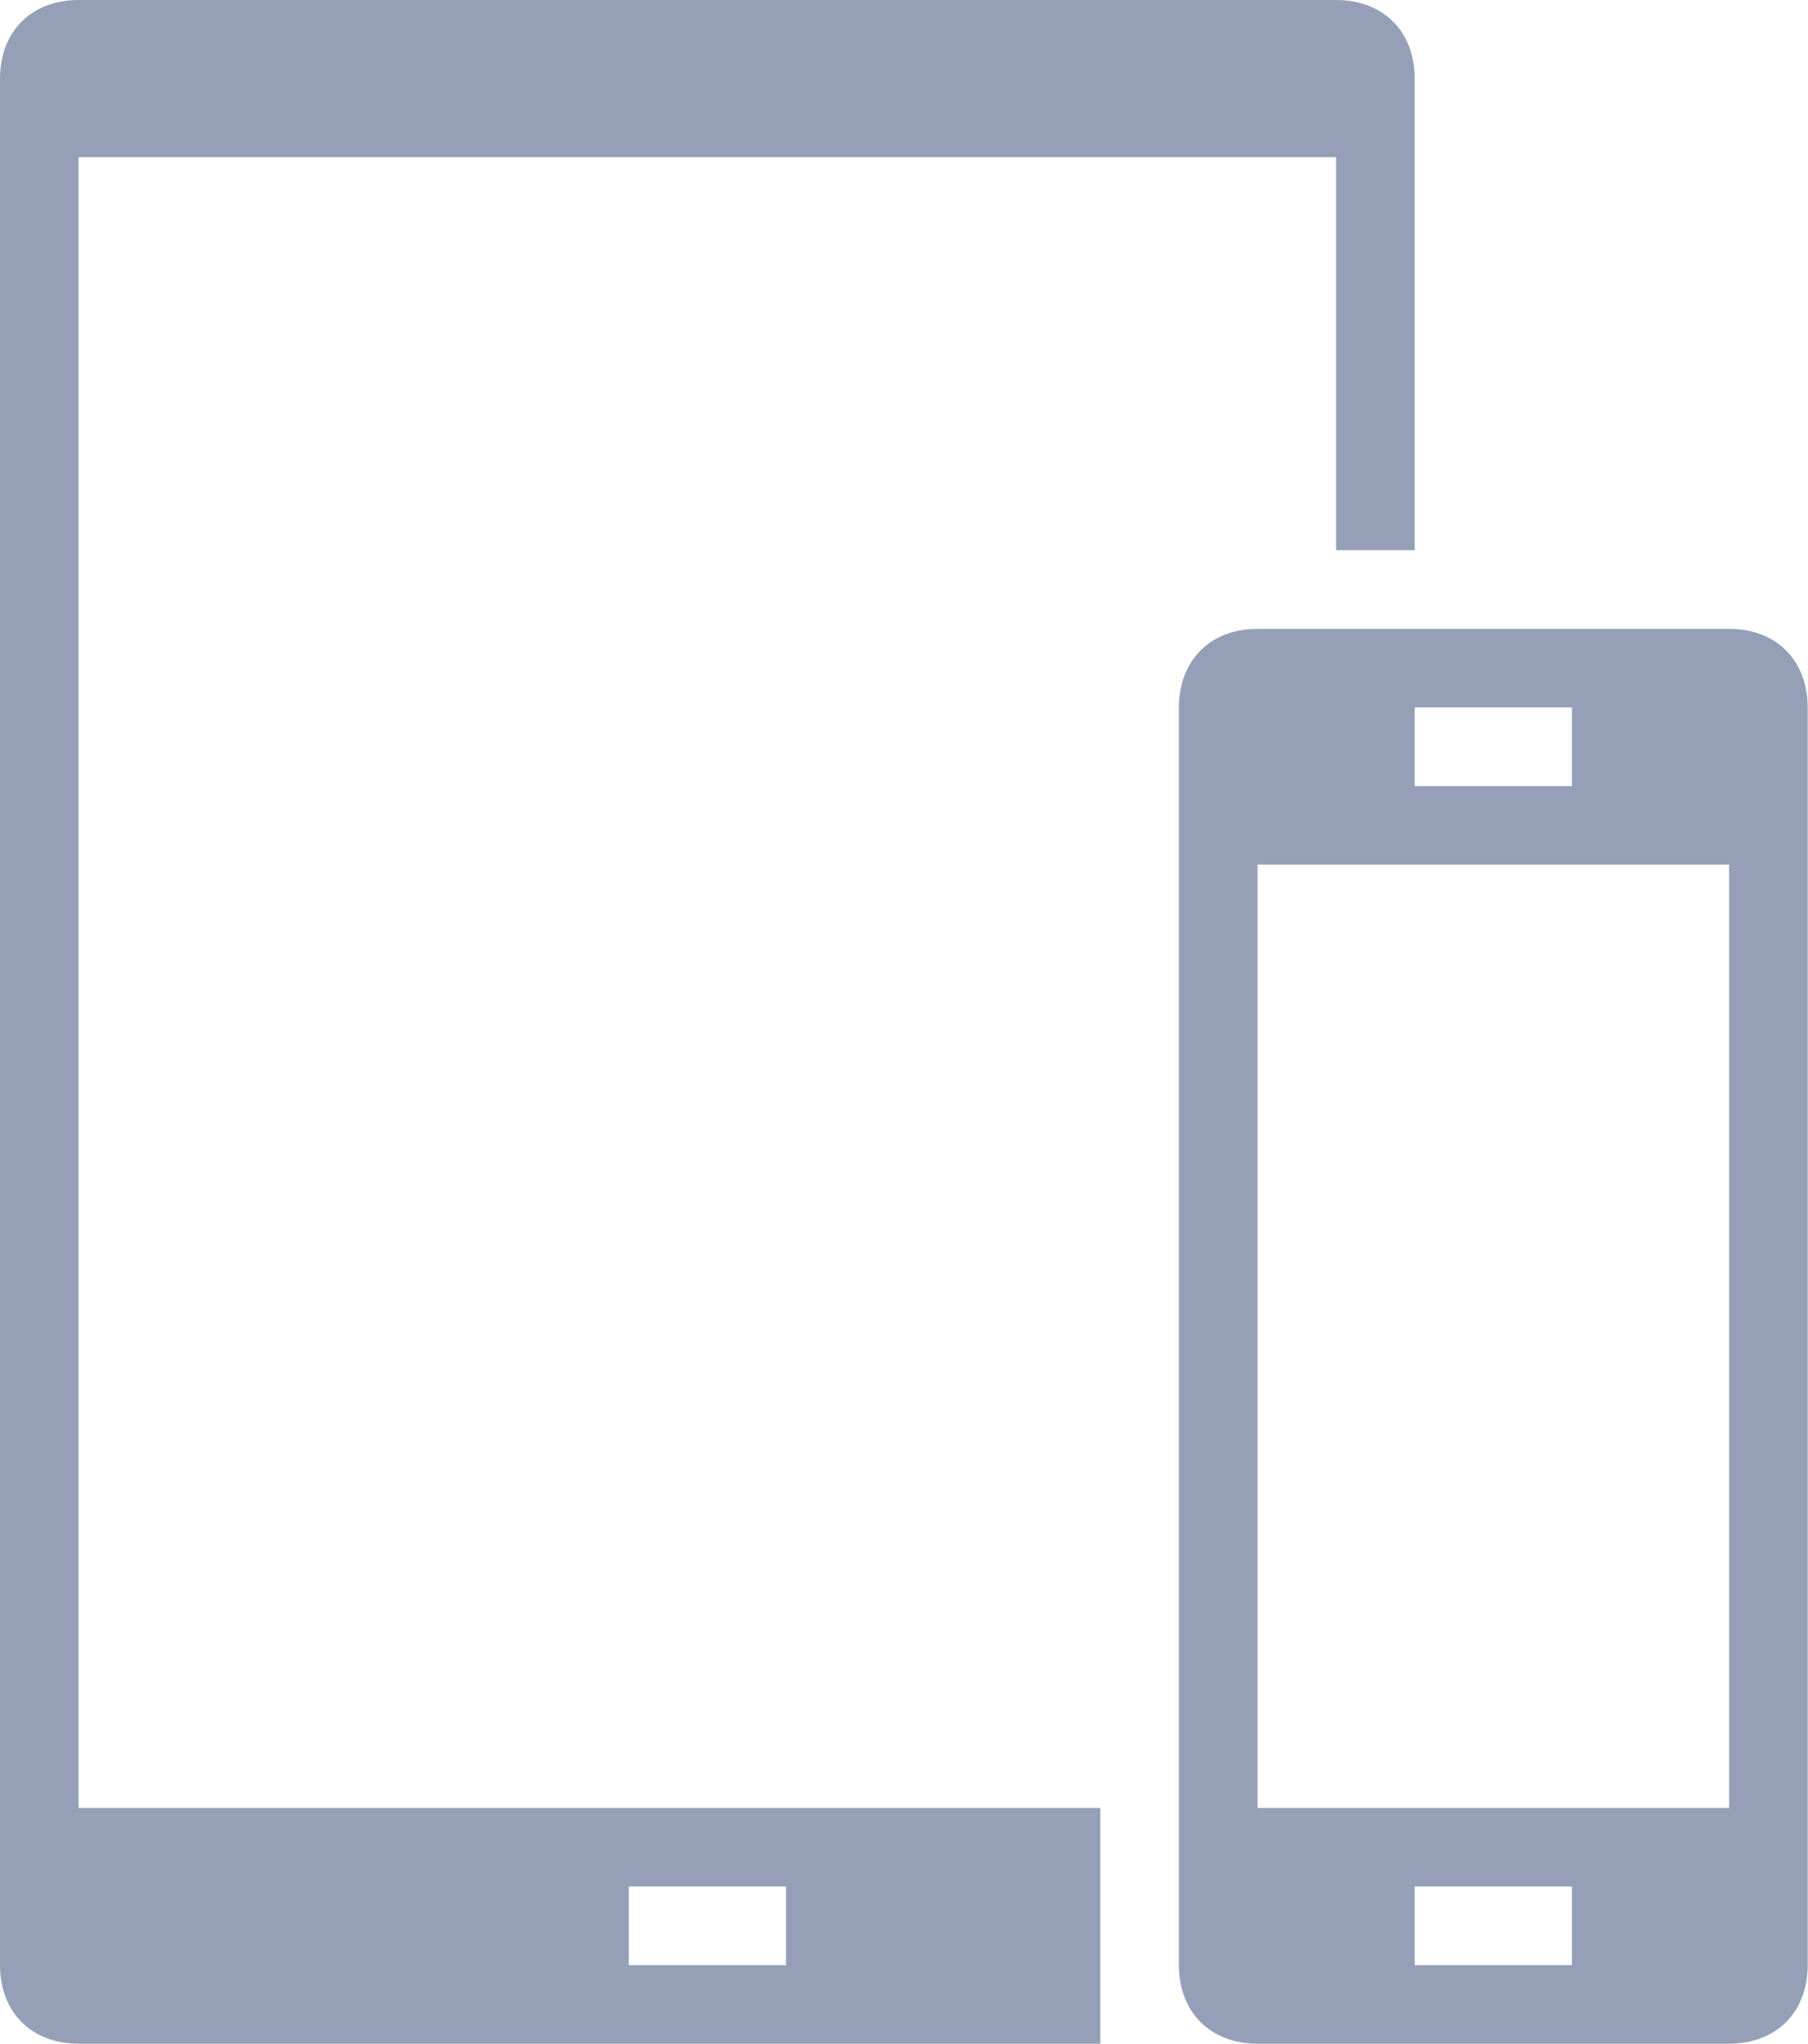 <!-- Generated by IcoMoon.io -->
<svg version="1.1" xmlns="http://www.w3.org/2000/svg" width="453" height="512" viewBox="0 0 453 512">
<g id="icomoon-ignore">
</g>
<path fill="#95a0b8" d="M19.692 452.923v-413.538h315.077v98.462h19.692v-118.154c0-11.816-7.877-19.692-19.692-19.692h-315.077c-11.816 0-19.692 7.877-19.692 19.692v472.615c0 11.815 7.877 19.692 19.692 19.692h256v-59.077h-256zM196.923 492.308h-39.385v-19.692h39.385v19.692z"></path>
<path fill="#95a0b8" d="M433.231 157.538h-118.154c-11.815 0-19.692 7.877-19.692 19.692v315.077c0 11.815 7.877 19.692 19.692 19.692h118.154c11.815 0 19.692-7.877 19.692-19.692v-315.077c0-11.815-7.877-19.692-19.692-19.692zM354.462 177.231h39.385v19.692h-39.385v-19.692zM393.846 492.308h-39.385v-19.692h39.385v19.692zM433.231 452.923h-118.154v-236.308h118.154v236.308z"></path>
</svg>
